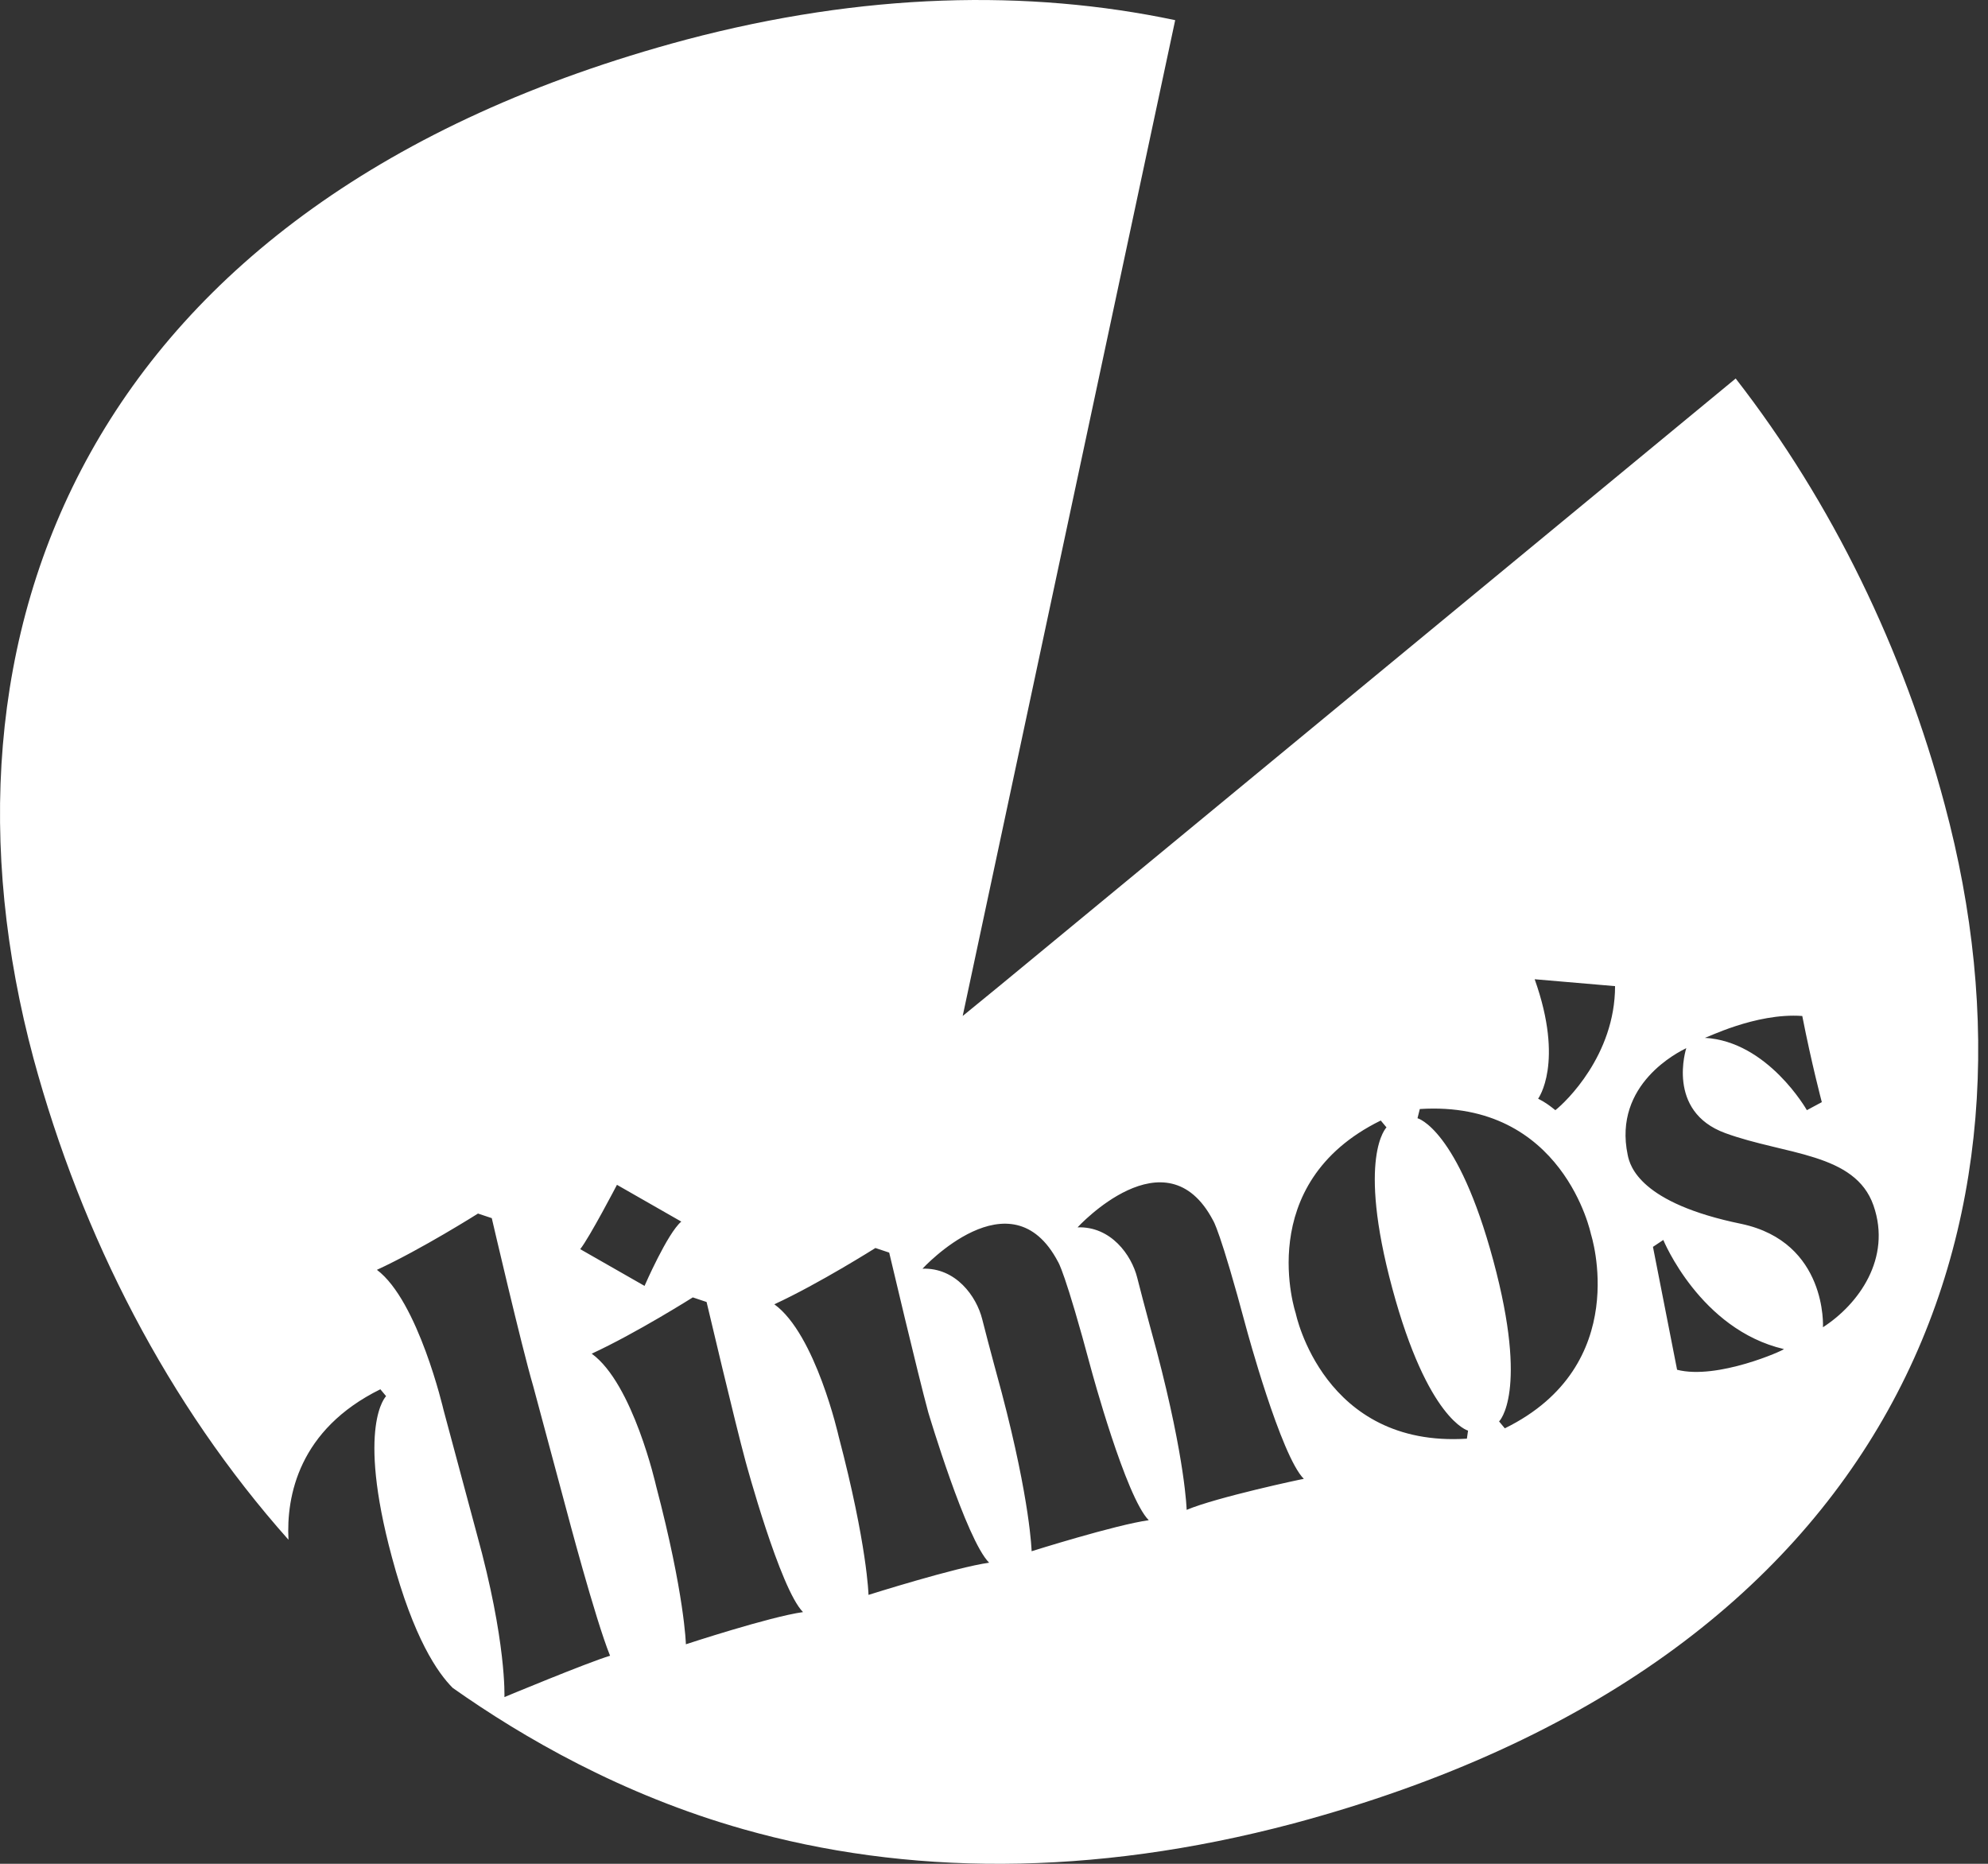 <svg width="64" height="60" viewBox="0 0 64 60" fill="none" xmlns="http://www.w3.org/2000/svg">
<rect x="0" y="0" width="64" height="60" fill="#333333" stroke="none"/>
<path d="M62.606 25.904C61.275 20.912 58.983 16.179 55.877 12.185L32.212 31.709L30.992 32.707L37.833 0.649C33.1 -0.349 27.812 -0.238 22.081 1.278C2.595 6.491 -2.545 20.579 1.079 34.075C2.632 39.806 5.405 45.205 9.287 49.568C9.213 48.163 9.62 46.018 12.245 44.724L12.43 44.946C12.43 44.946 11.469 45.87 12.615 50.123C13.318 52.748 14.094 53.857 14.575 54.338C16.83 55.928 20.01 57.776 23.93 58.886C29.143 60.365 35.096 60.439 41.641 58.701C61.09 53.487 66.23 39.4 62.606 25.904ZM58.021 32.707C58.317 34.223 58.65 35.48 58.65 35.48L58.169 35.739C58.169 35.739 56.912 33.52 54.878 33.41C54.878 33.447 56.505 32.596 58.021 32.707ZM19.862 38.142L21.933 39.326C21.489 39.695 20.75 41.396 20.75 41.396L18.679 40.213C18.975 39.843 19.862 38.142 19.862 38.142ZM16.239 54.633C16.239 54.633 16.313 52.859 15.351 49.383L14.279 45.39C14.279 45.39 13.466 41.877 12.134 40.879C13.576 40.213 15.388 39.067 15.388 39.067L15.832 39.215C15.832 39.215 16.793 43.356 17.163 44.613L18.235 48.606C18.235 48.606 19.16 52.119 19.64 53.302C18.901 53.524 16.239 54.633 16.239 54.633ZM22.081 52.933C22.081 52.933 22.044 51.343 21.12 47.83C21.12 47.83 20.38 44.539 19.049 43.578C20.491 42.912 22.303 41.766 22.303 41.766L22.747 41.914C22.747 41.914 23.671 45.833 24.004 47.053C24.004 47.053 25.113 51.158 25.852 51.897C24.78 52.045 22.081 52.933 22.081 52.933ZM27.96 51.343C27.96 51.343 27.923 49.753 26.999 46.24C26.999 46.24 26.259 42.949 24.928 41.988C26.37 41.322 28.182 40.176 28.182 40.176L28.626 40.324C28.626 40.324 29.55 44.243 29.883 45.464C29.883 45.464 31.103 49.568 31.843 50.307C30.77 50.455 27.96 51.343 27.96 51.343ZM33.211 49.938C33.211 49.938 33.174 48.348 32.249 44.835C32.249 44.835 31.805 43.208 31.621 42.469C31.436 41.729 30.77 40.805 29.698 40.842C29.698 40.842 32.545 37.736 34.061 40.62C34.061 40.62 34.283 40.916 35.133 44.096C35.133 44.096 36.243 48.2 36.982 48.939C35.91 49.087 33.211 49.938 33.211 49.938ZM38.202 48.606C38.202 48.606 38.165 47.017 37.241 43.504C37.241 43.504 36.797 41.877 36.612 41.137C36.428 40.398 35.762 39.474 34.69 39.511C34.69 39.511 37.537 36.404 39.053 39.289C39.053 39.289 39.275 39.584 40.125 42.764C40.125 42.764 41.234 46.869 41.974 47.608C41.937 47.608 39.164 48.2 38.202 48.606ZM47.224 46.314C42.602 46.61 41.715 42.284 41.715 42.284C41.715 42.284 40.31 38.105 44.451 36.072L44.636 36.294C44.636 36.294 43.675 37.218 44.821 41.47C45.967 45.722 47.261 46.055 47.261 46.055L47.224 46.314ZM48.445 45.981L48.26 45.759C48.26 45.759 49.221 44.835 48.075 40.583C46.929 36.331 45.634 35.998 45.634 35.998L45.708 35.702C50.33 35.406 51.218 39.732 51.218 39.732C51.218 39.732 52.586 43.948 48.445 45.981ZM50.072 35.739C49.887 35.591 49.739 35.48 49.517 35.369C49.517 35.369 50.367 34.223 49.406 31.524L51.994 31.746C51.994 33.964 50.404 35.48 50.072 35.739ZM53.991 44.096L53.214 40.139L53.547 39.917C53.547 39.917 54.73 42.801 57.43 43.43C57.43 43.467 55.285 44.428 53.991 44.096ZM58.687 42.727C58.687 42.727 58.835 39.991 56.062 39.4C52.808 38.734 52.475 37.551 52.401 37.181C51.92 34.889 54.065 33.853 54.287 33.742C54.287 33.742 53.621 35.776 55.544 36.478C57.467 37.181 59.722 37.107 60.314 38.808C60.905 40.509 59.833 41.988 58.687 42.727Z" fill="white"/>
</svg>
